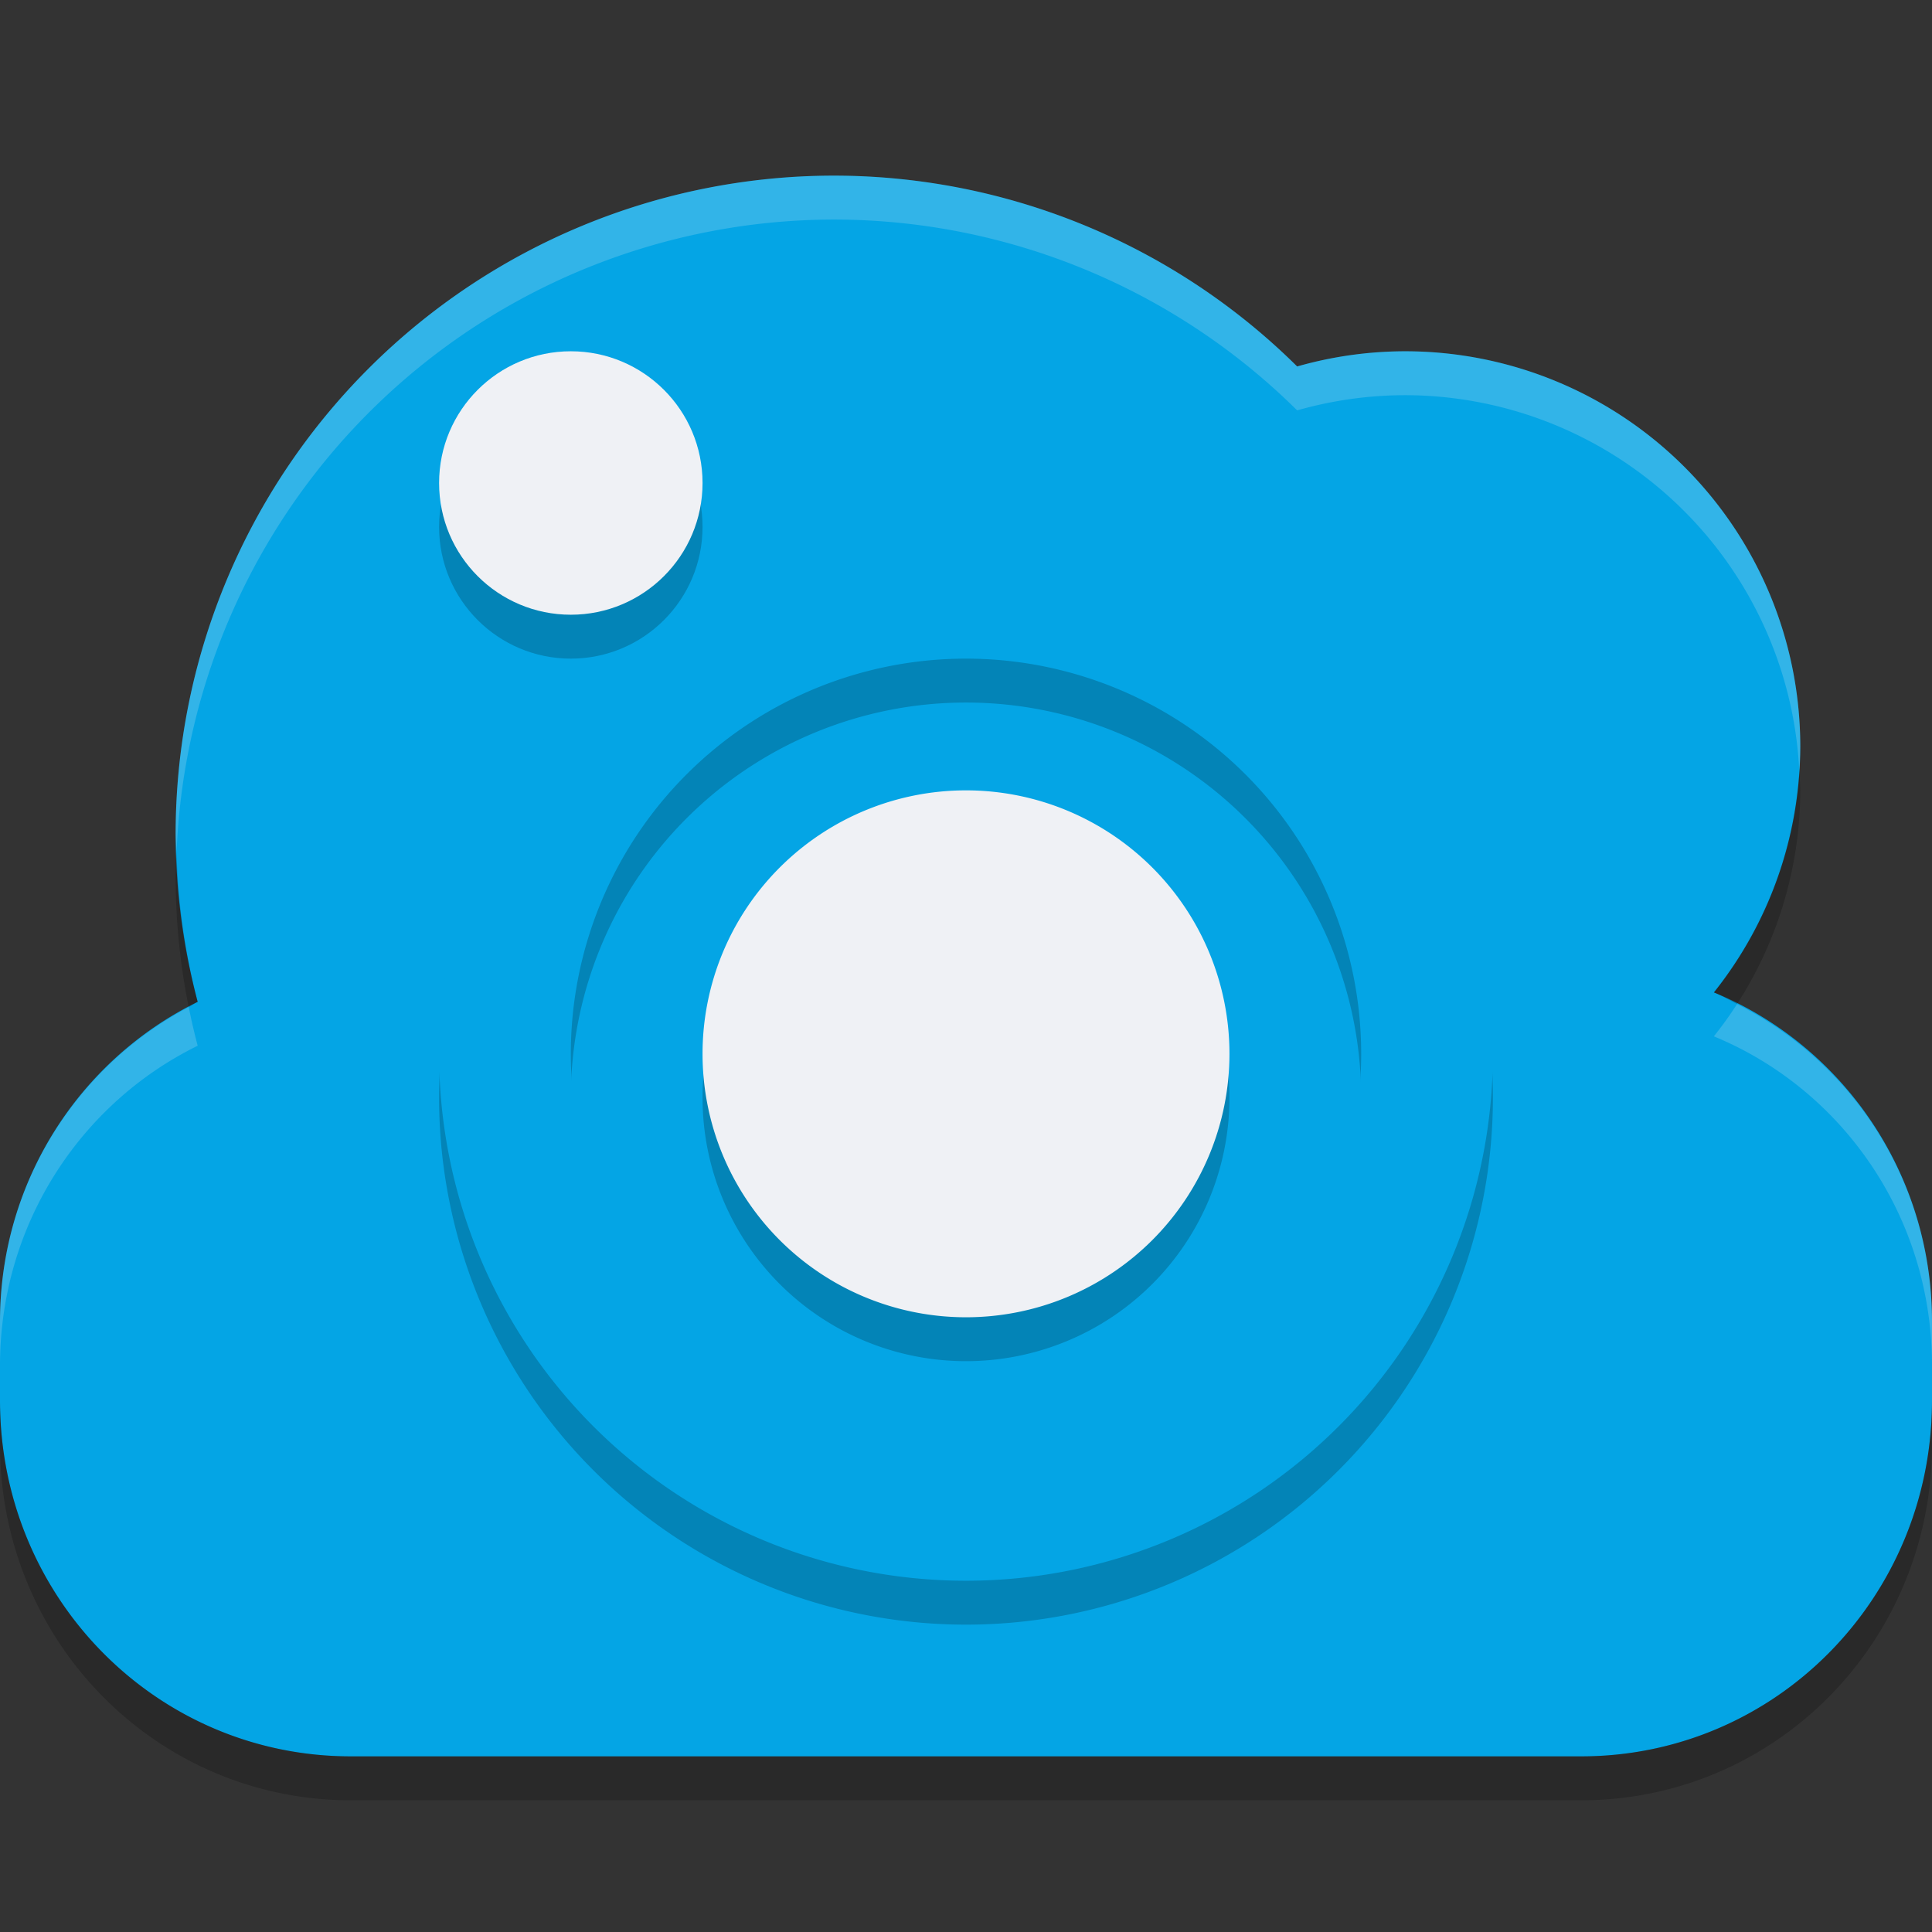 <svg xmlns="http://www.w3.org/2000/svg" width="22" height="22" version="1">
 <rect width="100%" height="100%" fill="#333333" stroke="none"/>
 <path fill="#04a5e5" d="m9.5 2a7.5 7.5 0 0 0 -7.5 7.5 7.5 7.5 0 0 0 0.251 1.908c-1.333 0.655-2.251 2.035-2.251 3.643v0.898c0 2.244 1.782 4.051 3.996 4.051h14.008c2.214 0 3.996-1.807 3.996-4.051v-0.898c0-1.7-1.024-3.148-2.483-3.75a4.5 4.5 0 0 0 0.983 -2.801 4.5 4.5 0 0 0 -4.5 -4.5 4.5 4.5 0 0 0 -1.229 0.173 7.5 7.5 0 0 0 -5.271 -2.173z"/>
 <path fill="#eff1f5" opacity=".2" d="m9.5 2a7.5 7.5 0 0 0 -7.5 7.5 7.5 7.5 0 0 0 0.011 0.201 7.5 7.5 0 0 1 7.489 -7.201 7.5 7.5 0 0 1 5.271 2.173 4.5 4.5 0 0 1 1.229 -0.173 4.5 4.5 0 0 1 4.489 4.281 4.5 4.5 0 0 0 0.011 -0.281 4.5 4.5 0 0 0 -4.5 -4.5 4.5 4.5 0 0 0 -1.229 0.173 7.5 7.5 0 0 0 -5.271 -2.173zm10.28 9.434a4.5 4.5 0 0 1 -0.264 0.367c1.46 0.602 2.484 2.049 2.484 3.75v-0.5c0-1.594-0.905-2.955-2.22-3.617zm-17.631 0.034c-1.276 0.674-2.149 2.017-2.149 3.583v0.5c0-1.608 0.918-2.988 2.251-3.643a7.5 7.5 0 0 1 -0.102 -0.44z"/>
 <path opacity=".2" d="m20.489 8.781a4.5 4.5 0 0 1 -0.973 2.519c0.092 0.038 0.176 0.089 0.264 0.133a4.5 4.5 0 0 0 0.72 -2.434 4.5 4.5 0 0 0 -0.011 -0.219zm-18.478 0.92a7.5 7.5 0 0 0 -0.011 0.299 7.5 7.5 0 0 0 0.149 1.468c0.035-0.018 0.066-0.042 0.102-0.06a7.5 7.5 0 0 1 -0.24 -1.707zm-2.011 6.248v0.5c0 2.244 1.782 4.051 3.996 4.051h14.008c2.214 0 3.996-1.807 3.996-4.051v-0.5c0 2.244-1.782 4.051-3.996 4.051h-14.008c-2.214 0-3.996-1.807-3.996-4.051z"/>
 <path opacity=".2" d="m11 6.5a6 6 0 0 0 -6 6 6 6 0 0 0 6 6 6 6 0 0 0 6 -6 6 6 0 0 0 -6 -6zm0 1.5a4.5 4.5 0 0 1 4.5 4.5 4.5 4.5 0 0 1 -4.5 4.5 4.5 4.5 0 0 1 -4.5 -4.5 4.5 4.5 0 0 1 4.5 -4.5z"/>
 <path fill="#04a5e5" d="m11 6a6 6 0 0 0 -6 6 6 6 0 0 0 6 6 6 6 0 0 0 6 -6 6 6 0 0 0 -6 -6zm0 1.5a4.5 4.5 0 0 1 4.5 4.5 4.5 4.5 0 0 1 -4.5 4.5 4.5 4.5 0 0 1 -4.5 -4.5 4.5 4.5 0 0 1 4.5 -4.5z"/>
 <path opacity=".2" d="m11 9.5a3 3 0 0 0 -3 3 3 3 0 0 0 3 3 3 3 0 0 0 3 -3 3 3 0 0 0 -3 -3z"/>
 <path fill="#eff1f5" d="m11 9a3 3 0 0 0 -3 3 3 3 0 0 0 3 3 3 3 0 0 0 3 -3 3 3 0 0 0 -3 -3z"/>
 <circle opacity=".2" cx="6.5" cy="6" r="1.5"/>
 <circle fill="#eff1f5" cx="6.5" cy="5.5" r="1.5"/>
</svg>

